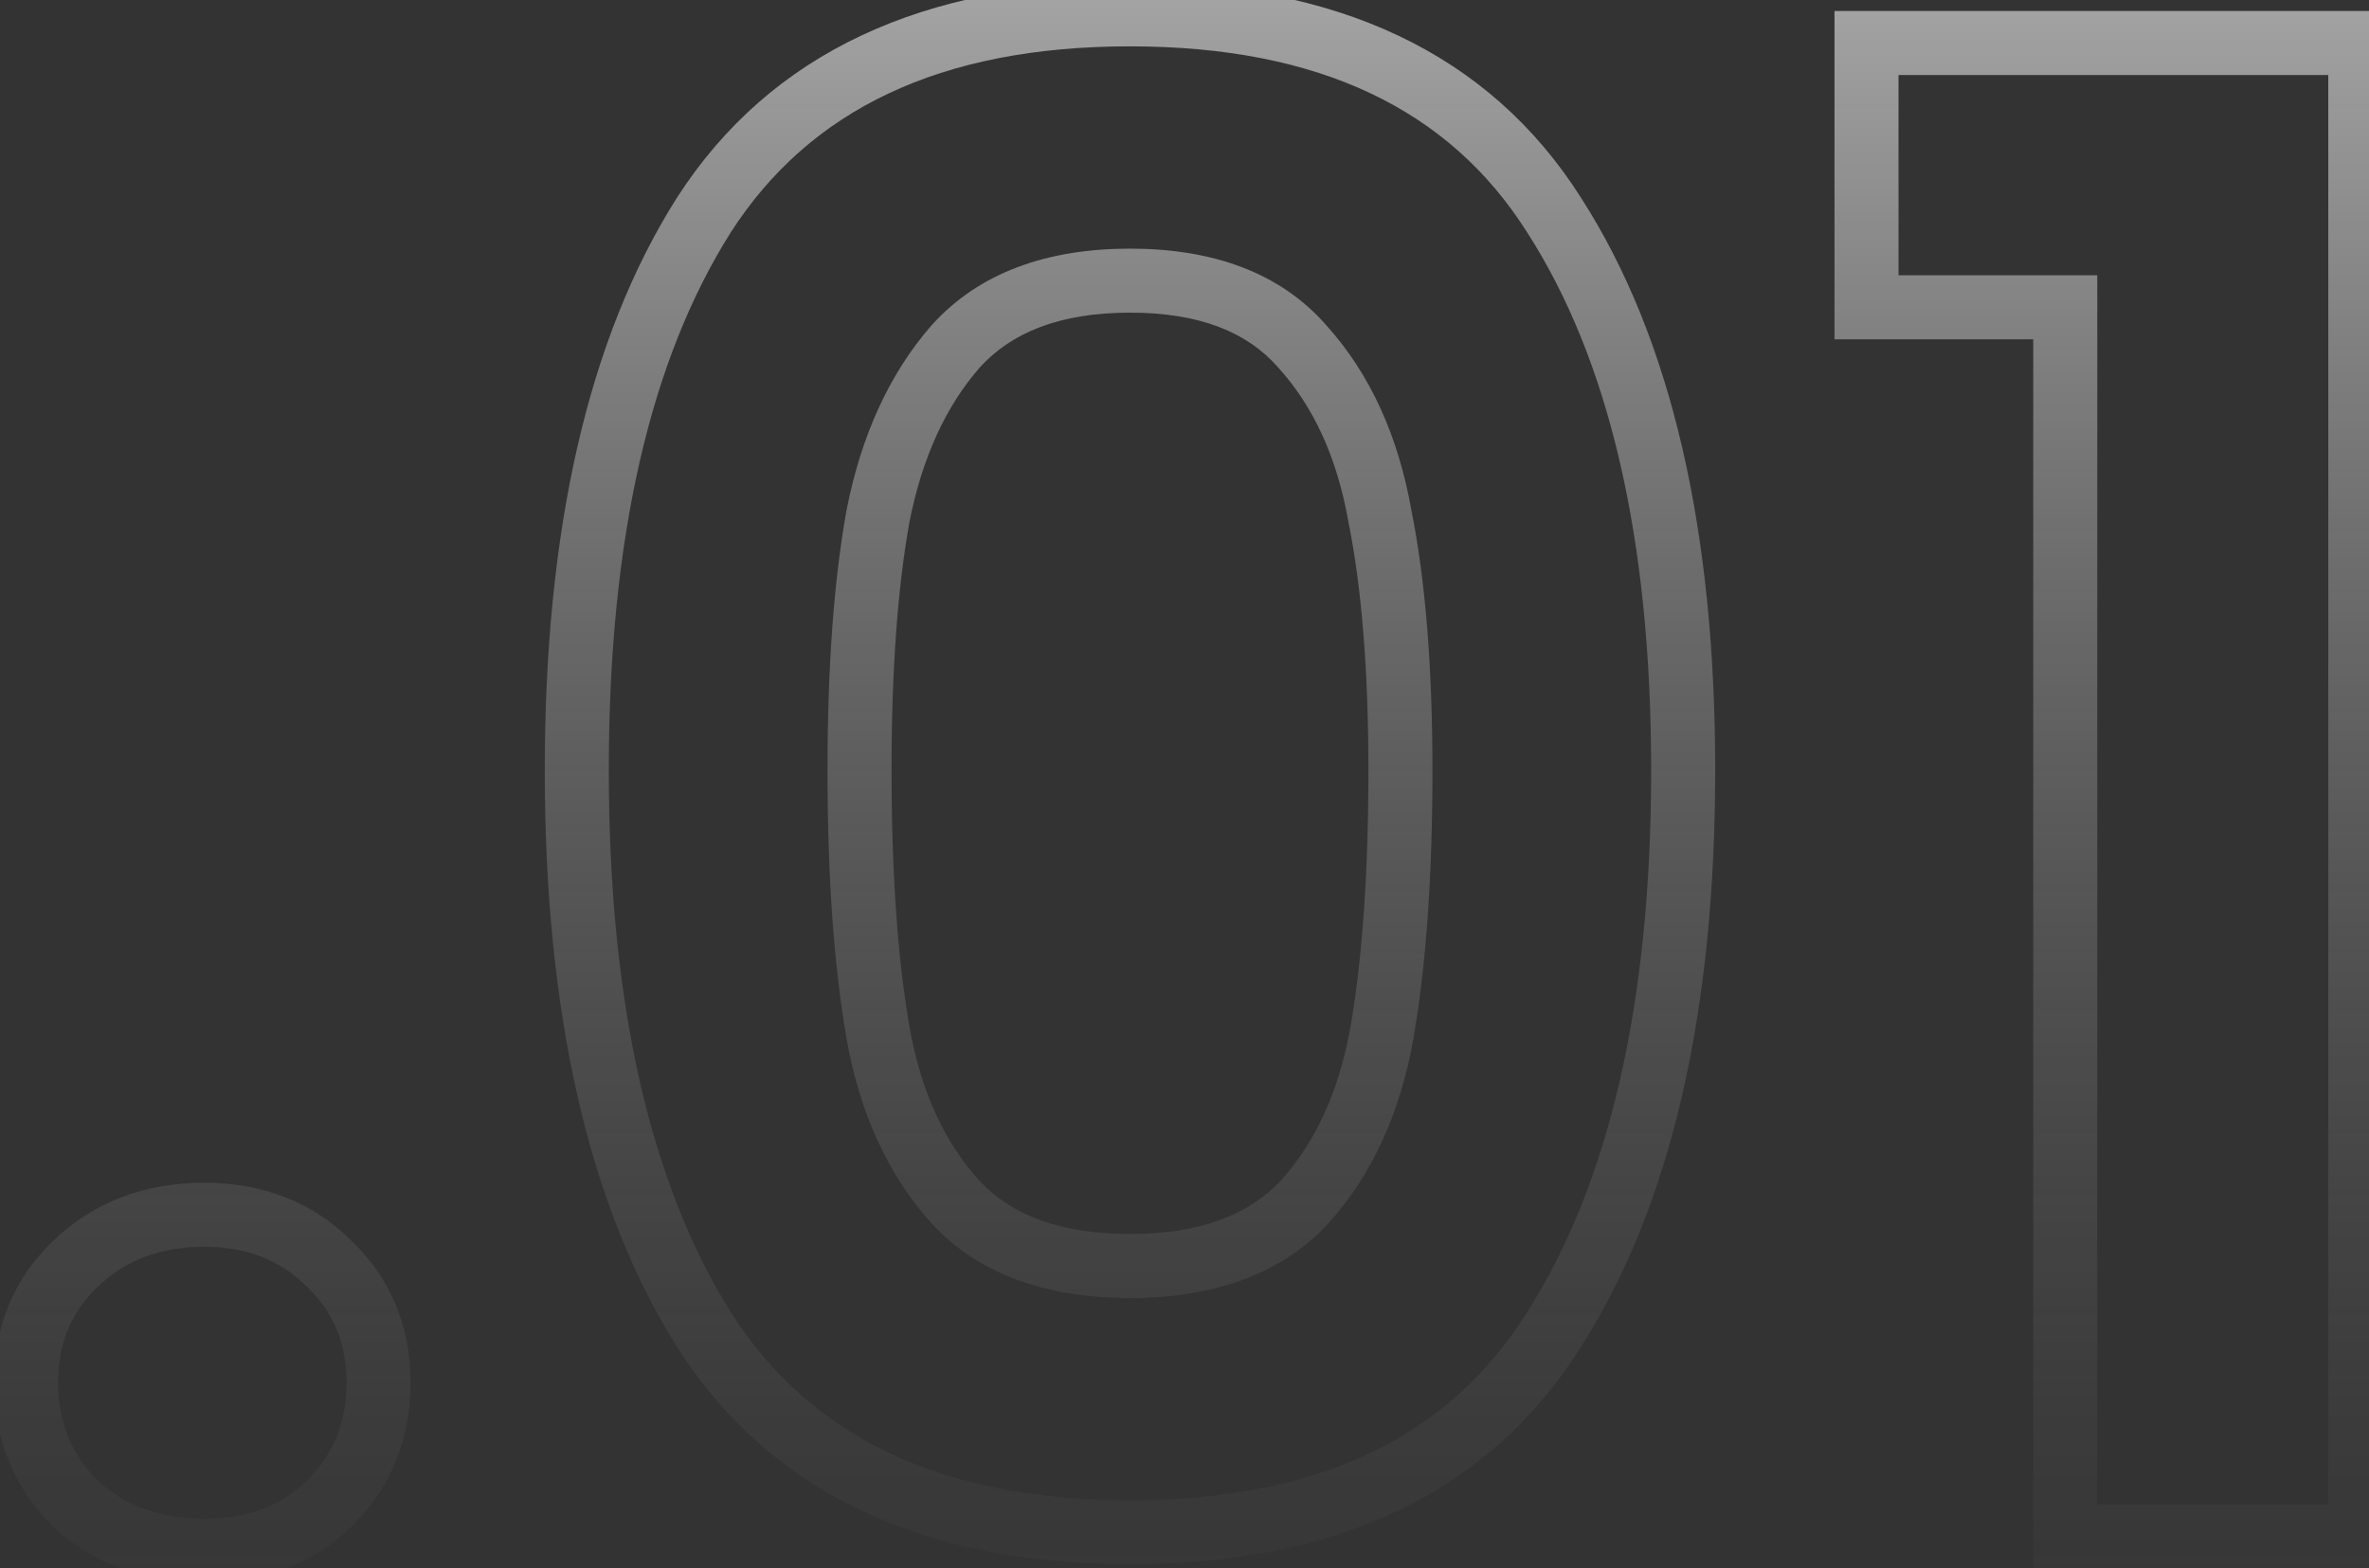 <svg width="74" height="49" viewBox="0 0 74 49" fill="none" xmlns="http://www.w3.org/2000/svg">
<rect x="0" y="0" width="74" height="49" fill="#333333" stroke="none"/>
<mask id="path-1-outside-1_463_1148" maskUnits="userSpaceOnUse" x="-1" y="-1" width="76" height="51" fill="black">
<rect fill="white" x="-1" y="-1" width="76" height="51"/>
<path d="M6.384 48.448C4.763 48.448 3.419 47.957 2.352 46.976C1.328 45.952 0.816 44.693 0.816 43.2C0.816 41.707 1.328 40.469 2.352 39.488C3.419 38.464 4.763 37.952 6.384 37.952C7.963 37.952 9.264 38.464 10.288 39.488C11.312 40.469 11.824 41.707 11.824 43.2C11.824 44.693 11.312 45.952 10.288 46.976C9.264 47.957 7.963 48.448 6.384 48.448ZM18.017 24.064C18.017 16.683 19.34 10.901 21.985 6.72C24.673 2.539 29.11 0.448 35.297 0.448C41.484 0.448 45.9 2.539 48.545 6.72C51.233 10.901 52.577 16.683 52.577 24.064C52.577 31.488 51.233 37.312 48.545 41.536C45.9 45.76 41.484 47.872 35.297 47.872C29.11 47.872 24.673 45.76 21.985 41.536C19.34 37.312 18.017 31.488 18.017 24.064ZM43.745 24.064C43.745 20.907 43.532 18.261 43.105 16.128C42.721 13.952 41.91 12.181 40.673 10.816C39.478 9.451 37.686 8.768 35.297 8.768C32.908 8.768 31.094 9.451 29.857 10.816C28.662 12.181 27.852 13.952 27.425 16.128C27.041 18.261 26.849 20.907 26.849 24.064C26.849 27.307 27.041 30.037 27.425 32.256C27.809 34.432 28.62 36.203 29.857 37.568C31.094 38.891 32.908 39.552 35.297 39.552C37.686 39.552 39.5 38.891 40.737 37.568C41.974 36.203 42.785 34.432 43.169 32.256C43.553 30.037 43.745 27.307 43.745 24.064ZM58.304 9.6V1.344H73.728V48H64.512V9.6H58.304Z"/>
</mask>
<path d="M2.352 46.976L1.645 47.683L1.66 47.698L1.675 47.712L2.352 46.976ZM2.352 39.488L3.044 40.21L3.045 40.209L2.352 39.488ZM10.288 39.488L9.581 40.195L9.588 40.203L9.596 40.21L10.288 39.488ZM10.288 46.976L10.98 47.698L10.988 47.691L10.995 47.683L10.288 46.976ZM6.384 47.448C4.981 47.448 3.889 47.031 3.029 46.24L1.675 47.712C2.949 48.884 4.544 49.448 6.384 49.448V47.448ZM3.059 46.269C2.229 45.439 1.816 44.437 1.816 43.2H-0.184C-0.184 44.949 0.427 46.465 1.645 47.683L3.059 46.269ZM1.816 43.2C1.816 41.963 2.228 40.992 3.044 40.21L1.66 38.766C0.428 39.947 -0.184 41.45 -0.184 43.2H1.816ZM3.045 40.209C3.906 39.382 4.994 38.952 6.384 38.952V36.952C4.532 36.952 2.931 37.546 1.659 38.767L3.045 40.209ZM6.384 38.952C7.724 38.952 8.762 39.377 9.581 40.195L10.995 38.781C9.766 37.551 8.202 36.952 6.384 36.952V38.952ZM9.596 40.21C10.412 40.992 10.824 41.963 10.824 43.2H12.824C12.824 41.45 12.212 39.947 10.98 38.766L9.596 40.21ZM10.824 43.2C10.824 44.437 10.411 45.439 9.581 46.269L10.995 47.683C12.213 46.465 12.824 44.949 12.824 43.2H10.824ZM9.596 46.254C8.78 47.036 7.737 47.448 6.384 47.448V49.448C8.189 49.448 9.748 48.879 10.98 47.698L9.596 46.254ZM21.985 6.72L21.144 6.179L21.14 6.185L21.985 6.72ZM48.545 6.72L47.7 7.255L47.704 7.261L48.545 6.72ZM48.545 41.536L47.701 40.999L47.697 41.005L48.545 41.536ZM21.985 41.536L21.137 42.067L21.141 42.073L21.985 41.536ZM43.105 16.128L42.12 16.302L42.122 16.313L42.124 16.324L43.105 16.128ZM40.673 10.816L39.92 11.475L39.926 11.481L39.932 11.488L40.673 10.816ZM29.857 10.816L29.116 10.145L29.11 10.151L29.104 10.158L29.857 10.816ZM27.425 16.128L26.444 15.936L26.442 15.943L26.441 15.951L27.425 16.128ZM27.425 32.256L26.44 32.426L26.44 32.43L27.425 32.256ZM29.857 37.568L29.116 38.239L29.121 38.245L29.127 38.251L29.857 37.568ZM40.737 37.568L41.467 38.251L41.473 38.245L41.478 38.239L40.737 37.568ZM43.169 32.256L44.154 32.43L44.154 32.426L43.169 32.256ZM19.017 24.064C19.017 16.785 20.324 11.216 22.83 7.255L21.14 6.185C18.355 10.587 17.017 16.581 17.017 24.064H19.017ZM22.826 7.261C25.284 3.437 29.355 1.448 35.297 1.448V-0.552C28.865 -0.552 24.062 1.64 21.144 6.179L22.826 7.261ZM35.297 1.448C41.239 1.448 45.285 3.437 47.7 7.255L49.39 6.185C46.514 1.64 41.728 -0.552 35.297 -0.552V1.448ZM47.704 7.261C50.249 11.22 51.577 16.787 51.577 24.064H53.577C53.577 16.578 52.217 10.582 49.386 6.179L47.704 7.261ZM51.577 24.064C51.577 31.384 50.249 36.995 47.701 40.999L49.389 42.073C52.217 37.629 53.577 31.592 53.577 24.064H51.577ZM47.697 41.005C45.281 44.865 41.235 46.872 35.297 46.872V48.872C41.733 48.872 46.519 46.655 49.392 42.067L47.697 41.005ZM35.297 46.872C29.36 46.872 25.288 44.864 22.829 40.999L21.141 42.073C24.058 46.656 28.861 48.872 35.297 48.872V46.872ZM22.832 41.005C20.324 37 19.017 31.386 19.017 24.064H17.017C17.017 31.59 18.355 37.624 21.137 42.067L22.832 41.005ZM44.745 24.064C44.745 20.867 44.529 18.151 44.086 15.932L42.124 16.324C42.534 18.371 42.745 20.946 42.745 24.064H44.745ZM44.09 15.954C43.68 13.63 42.801 11.675 41.414 10.145L39.932 11.488C41.02 12.688 41.762 14.274 42.12 16.302L44.09 15.954ZM41.426 10.158C39.985 8.512 37.878 7.768 35.297 7.768V9.768C37.495 9.768 38.971 10.39 39.92 11.475L41.426 10.158ZM35.297 7.768C32.714 7.768 30.595 8.512 29.116 10.145L30.598 11.488C31.593 10.389 33.101 9.768 35.297 9.768V7.768ZM29.104 10.158C27.771 11.682 26.897 13.625 26.444 15.936L28.406 16.32C28.807 14.279 29.554 12.681 30.61 11.475L29.104 10.158ZM26.441 15.951C26.043 18.163 25.849 20.872 25.849 24.064H27.849C27.849 20.942 28.039 18.36 28.409 16.305L26.441 15.951ZM25.849 24.064C25.849 27.341 26.043 30.133 26.44 32.426L28.41 32.086C28.039 29.942 27.849 27.272 27.849 24.064H25.849ZM26.44 32.43C26.85 34.754 27.729 36.709 29.116 38.239L30.598 36.897C29.51 35.696 28.768 34.11 28.41 32.082L26.44 32.43ZM29.127 38.251C30.608 39.835 32.724 40.552 35.297 40.552V38.552C33.092 38.552 31.58 37.947 30.587 36.885L29.127 38.251ZM35.297 40.552C37.87 40.552 39.986 39.835 41.467 38.251L40.007 36.885C39.014 37.947 37.502 38.552 35.297 38.552V40.552ZM41.478 38.239C42.865 36.709 43.744 34.754 44.154 32.43L42.184 32.082C41.826 34.11 41.084 35.696 39.996 36.897L41.478 38.239ZM44.154 32.426C44.551 30.133 44.745 27.341 44.745 24.064H42.745C42.745 27.272 42.555 29.942 42.184 32.086L44.154 32.426ZM58.304 9.6H57.304V10.6H58.304V9.6ZM58.304 1.344V0.344H57.304V1.344H58.304ZM73.728 1.344H74.728V0.344H73.728V1.344ZM73.728 48V49H74.728V48H73.728ZM64.512 48H63.512V49H64.512V48ZM64.512 9.6H65.512V8.6H64.512V9.6ZM59.304 9.6V1.344H57.304V9.6H59.304ZM58.304 2.344H73.728V0.344H58.304V2.344ZM72.728 1.344V48H74.728V1.344H72.728ZM73.728 47H64.512V49H73.728V47ZM65.512 48V9.6H63.512V48H65.512ZM64.512 8.6H58.304V10.6H64.512V8.6Z" fill="url(#paint0_linear_463_1148)" mask="url(#path-1-outside-1_463_1148)"/>
<defs>
<linearGradient id="paint0_linear_463_1148" x1="39" y1="-22" x2="39" y2="74" gradientUnits="userSpaceOnUse">
<stop stop-color="white"/>
<stop offset="1" stop-opacity="0"/>
</linearGradient>
</defs>
</svg>
